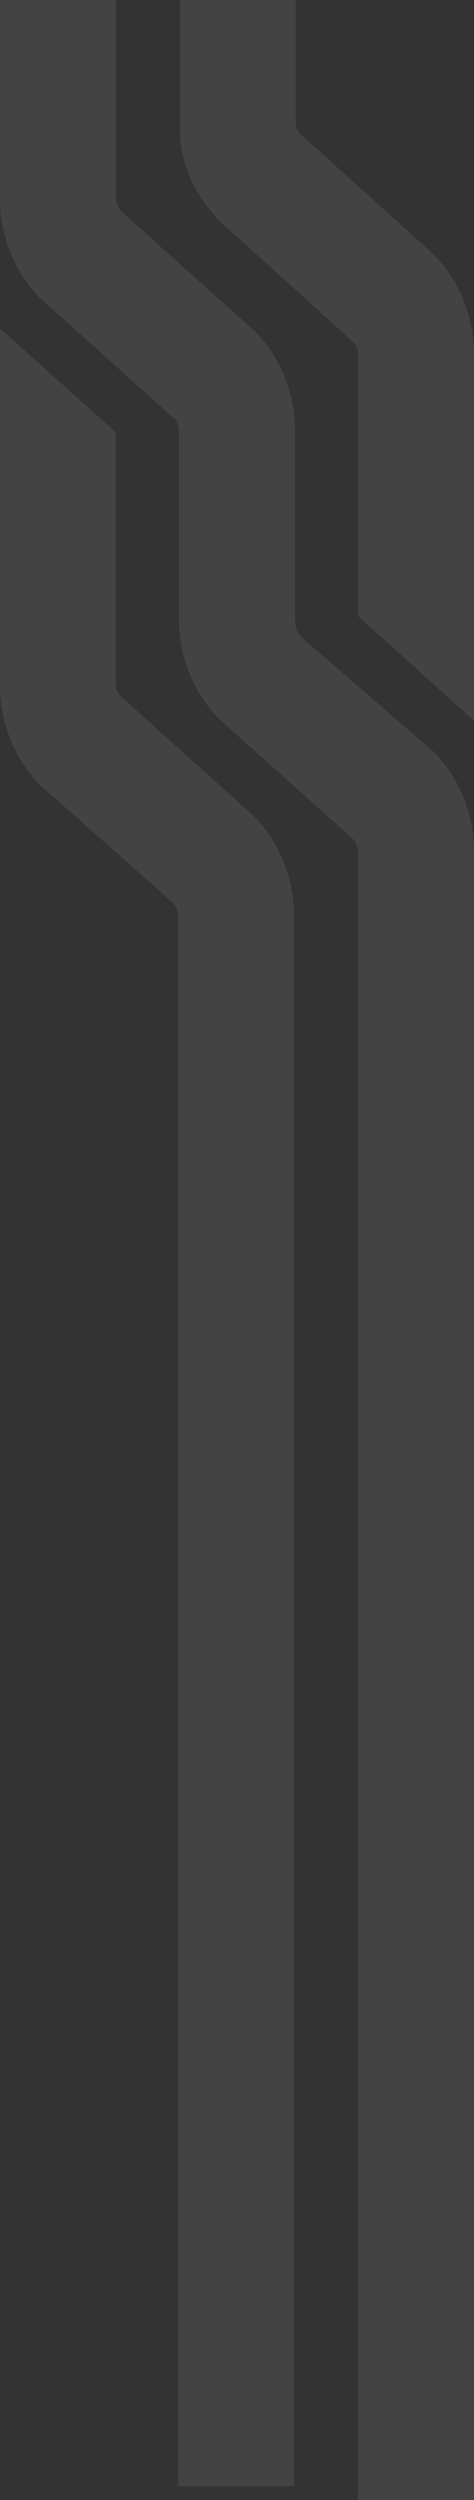 <svg width="104" height="548" viewBox="0 0 104 548" fill="none" xmlns="http://www.w3.org/2000/svg">
<rect x="0" y="0" width="104" height="548" fill="#333333" stroke="none"/>
<path d="M104.002 186.747C104.012 182.693 103.25 178.678 101.761 174.933C100.271 171.188 98.083 167.788 95.324 164.93L66.545 140.054C65.981 139.568 65.527 138.959 65.215 138.27C64.903 137.581 64.742 136.828 64.741 136.066L64.741 94.567C64.753 90.514 63.993 86.499 62.505 82.754C61.018 79.009 58.832 75.609 56.074 72.751L26.479 46.223C25.841 45.439 25.491 44.444 25.491 43.417L25.491 1.15696e-06L0.003 0L0.003 43.417C-0.01 47.472 0.749 51.489 2.236 55.236C3.724 58.983 5.911 62.386 8.67 65.246L38.266 91.773C38.908 92.55 39.259 93.542 39.253 94.567V135.609C39.238 139.669 39.998 143.692 41.488 147.443C42.977 151.195 45.168 154.601 47.932 157.463L77.515 183.991C78.161 184.766 78.516 185.758 78.515 186.785L78.515 548H104.002L104.002 186.747Z" fill="white" fill-opacity="0.08"/>
<path d="M38.133 198.058C38.775 198.833 39.124 199.825 39.117 200.85L39.117 545H64.518L64.518 200.85C64.53 196.8 63.773 192.788 62.29 189.047C60.808 185.305 58.629 181.908 55.881 179.051L26.386 152.545C25.75 151.762 25.402 150.768 25.402 149.741L25.402 94.737L0 72L0 150.147C-0.012 154.197 0.745 158.209 2.228 161.95C3.71 165.692 5.889 169.09 8.637 171.946L38.133 198.058Z" fill="white" fill-opacity="0.08"/>
<path d="M39.484 28.792C39.484 36.271 43.128 43.099 48.132 48.408L77.61 75.069C78.253 75.848 78.607 76.845 78.606 77.877L78.606 135.066L104.003 158V77.851C104.009 73.782 103.248 69.751 101.764 65.992C100.28 62.233 98.101 58.82 95.355 55.951L65.877 29.354C65.237 28.573 64.883 27.577 64.881 26.546V2.94499e-06L39.484 1.79216e-06V28.792Z" fill="white" fill-opacity="0.08"/>
</svg>
